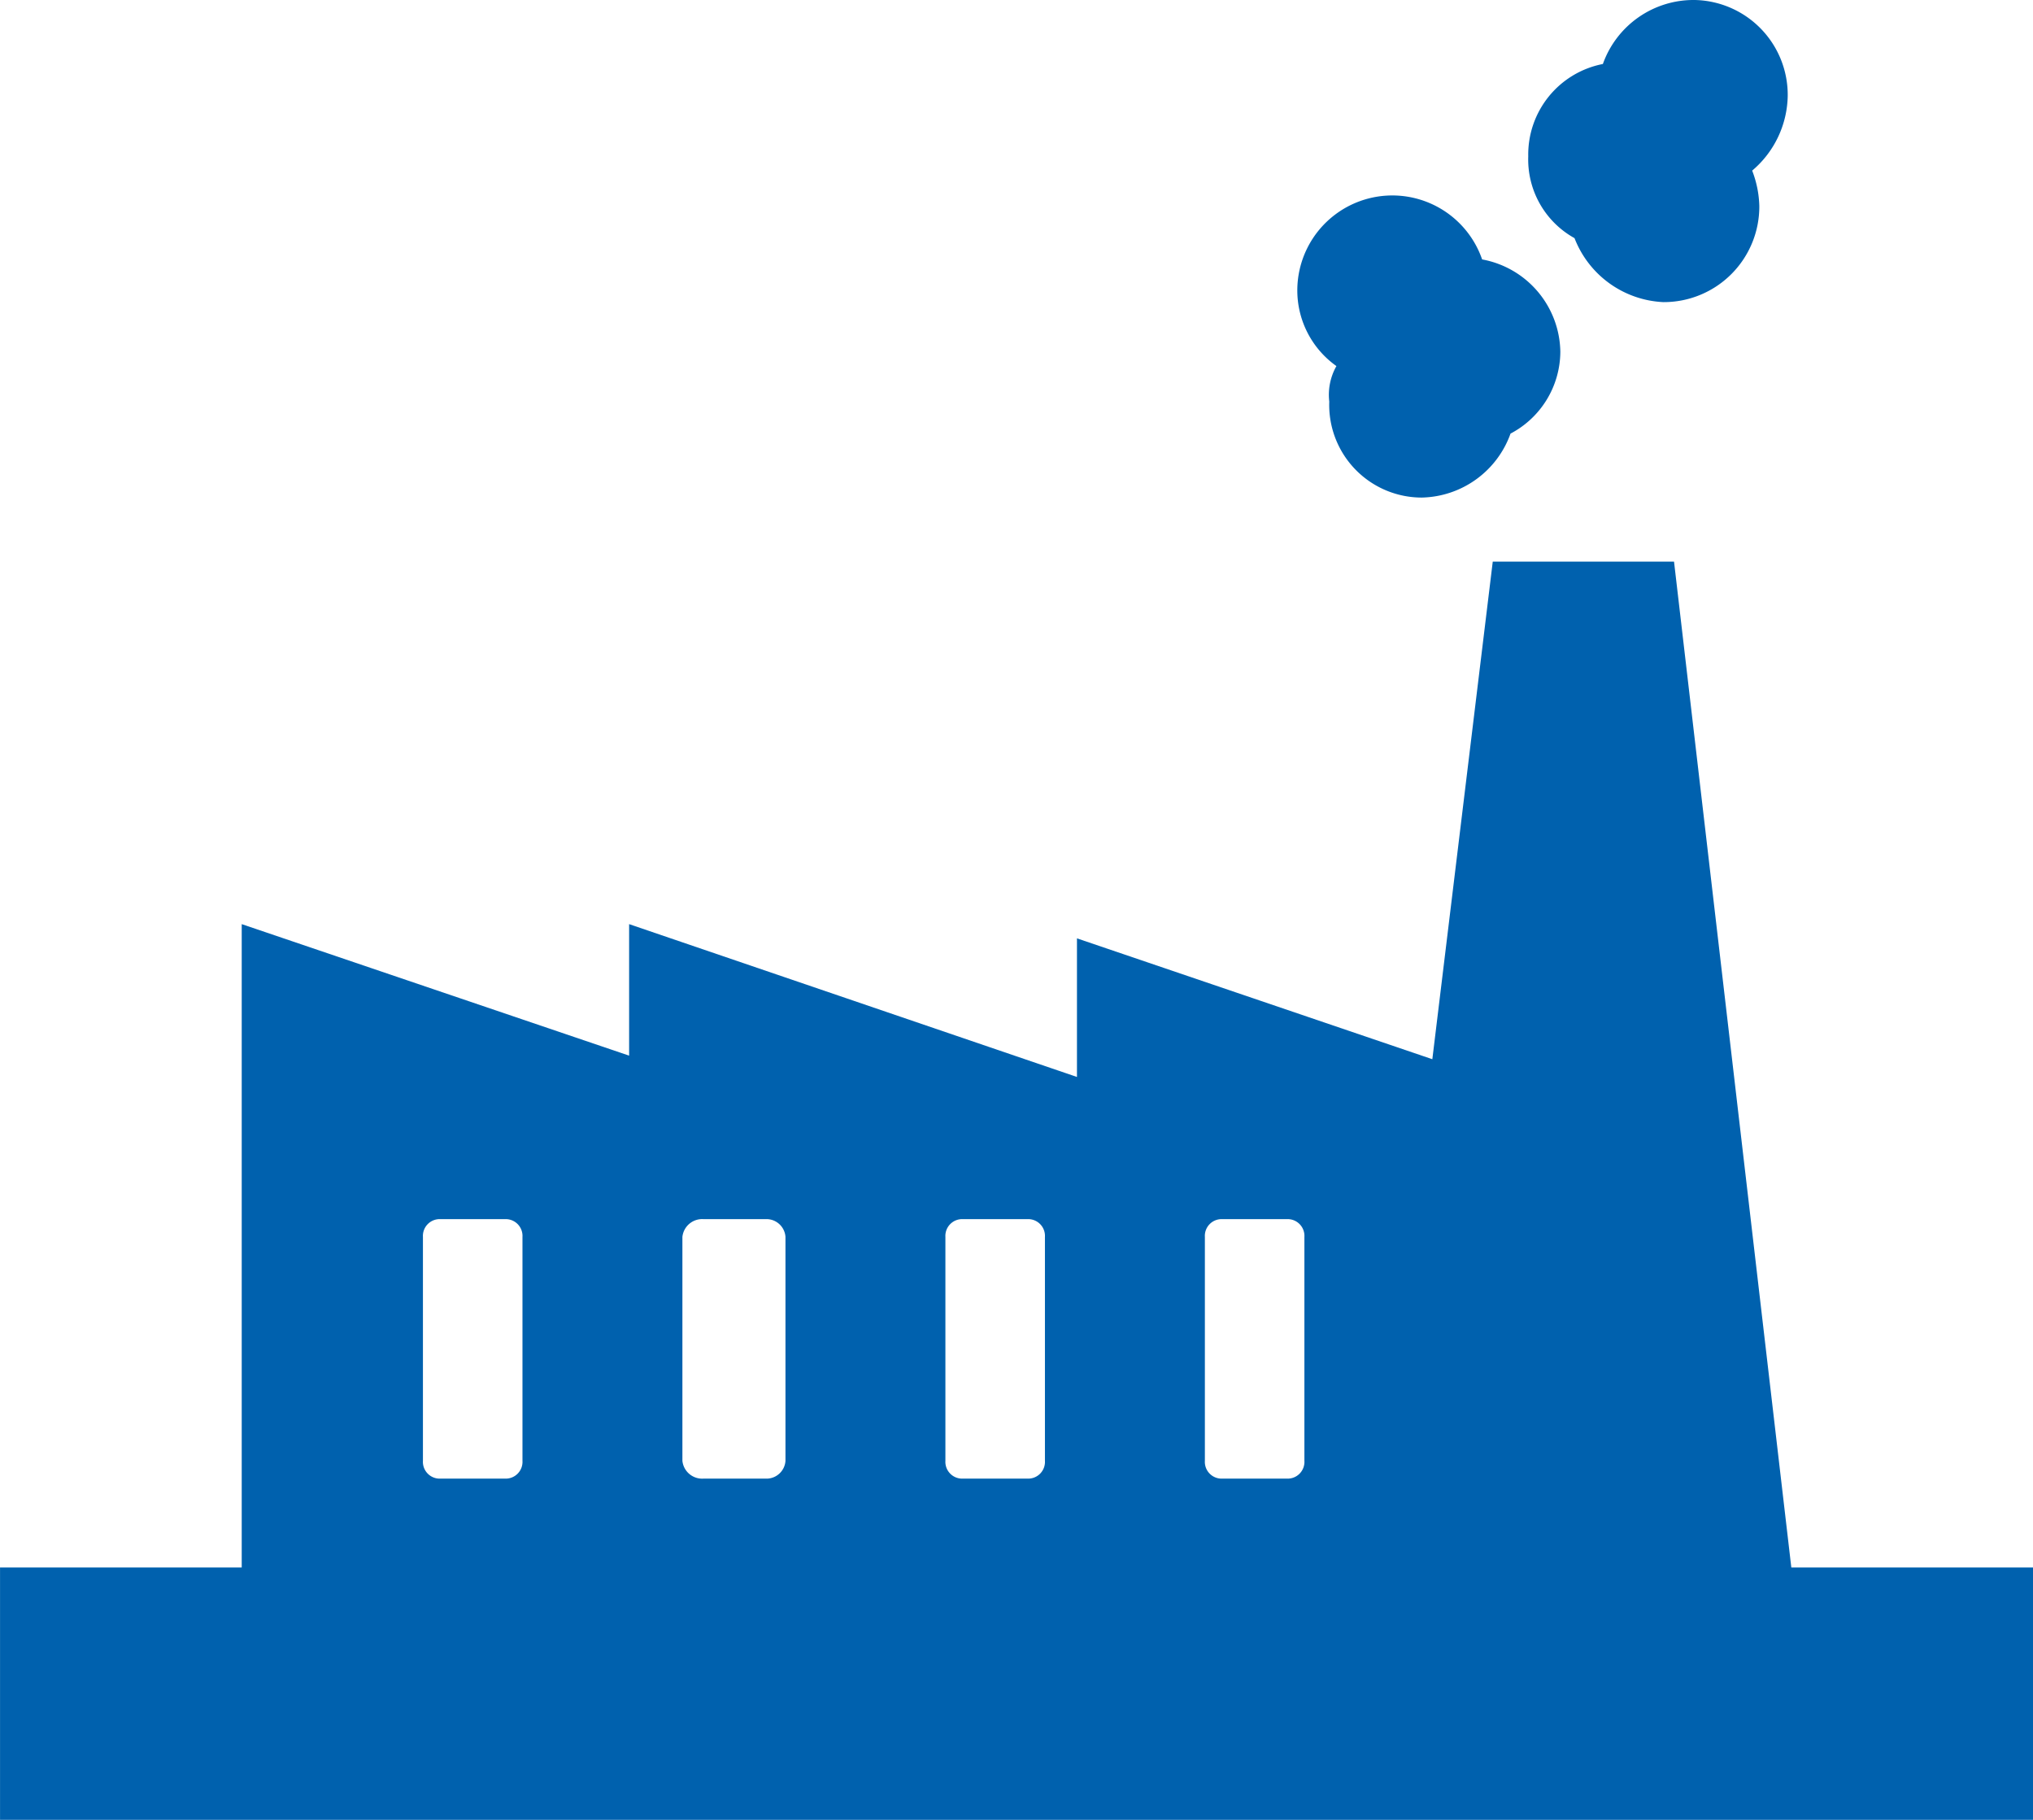 <svg xmlns="http://www.w3.org/2000/svg" width="170.591" height="152.697" viewBox="0 0 170.591 152.697">
  <g id="Group_36" data-name="Group 36" transform="translate(-256.031 -80.262)">
    <path id="Path_41" data-name="Path 41" d="M335.374,109.5a8.089,8.089,0,0,1-7.456,5.368,7.771,7.771,0,0,1-7.754-8.053,4.9,4.9,0,0,1,.6-2.981,7.78,7.78,0,0,1-3.281-6.264,7.973,7.973,0,0,1,15.508-2.684,8,8,0,0,1,6.562,7.754A7.8,7.8,0,0,1,335.374,109.5Z" transform="translate(47.407 7.144)" fill="#0061ae"/>
    <path id="Path_42" data-name="Path 42" d="M332.3,100.244a8.407,8.407,0,0,0,7.454,5.368,8.018,8.018,0,0,0,8.053-8.051,8.793,8.793,0,0,0-.6-2.983,8.391,8.391,0,0,0,2.983-6.262,7.962,7.962,0,0,0-7.754-8.053,8.073,8.073,0,0,0-7.756,5.369,7.738,7.738,0,0,0-6.262,7.754A7.544,7.544,0,0,0,332.3,100.244Z" transform="translate(55.85)" fill="#0061ae"/>
    <path id="Path_43" data-name="Path 43" d="M406.342,191.263l-9.842-84.4h-15.21l-5.07,41.754L346.4,138.476v11.63l-37.579-12.824v11.035l-32.507-11.035v53.981h-20.28v21.175H426.622V191.263Zm-106.47-8.946a1.408,1.408,0,0,1-1.492,1.49h-5.368a1.408,1.408,0,0,1-1.492-1.49v-18.79a1.408,1.408,0,0,1,1.492-1.49h5.368a1.408,1.408,0,0,1,1.492,1.49Zm22.069,0a1.6,1.6,0,0,1-1.492,1.49h-5.368a1.669,1.669,0,0,1-1.789-1.49v-18.79a1.669,1.669,0,0,1,1.789-1.49h5.368a1.6,1.6,0,0,1,1.492,1.49Zm21.772,0a1.408,1.408,0,0,1-1.492,1.49h-5.368a1.408,1.408,0,0,1-1.492-1.49v-18.79a1.408,1.408,0,0,1,1.492-1.49h5.368a1.408,1.408,0,0,1,1.492,1.49Zm21.772,0a1.408,1.408,0,0,1-1.492,1.49h-5.368a1.407,1.407,0,0,1-1.492-1.49v-18.79a1.407,1.407,0,0,1,1.492-1.49h5.368a1.408,1.408,0,0,1,1.492,1.49Z" transform="translate(0 20.522)" fill="#0061ae"/>
  </g>
</svg>
